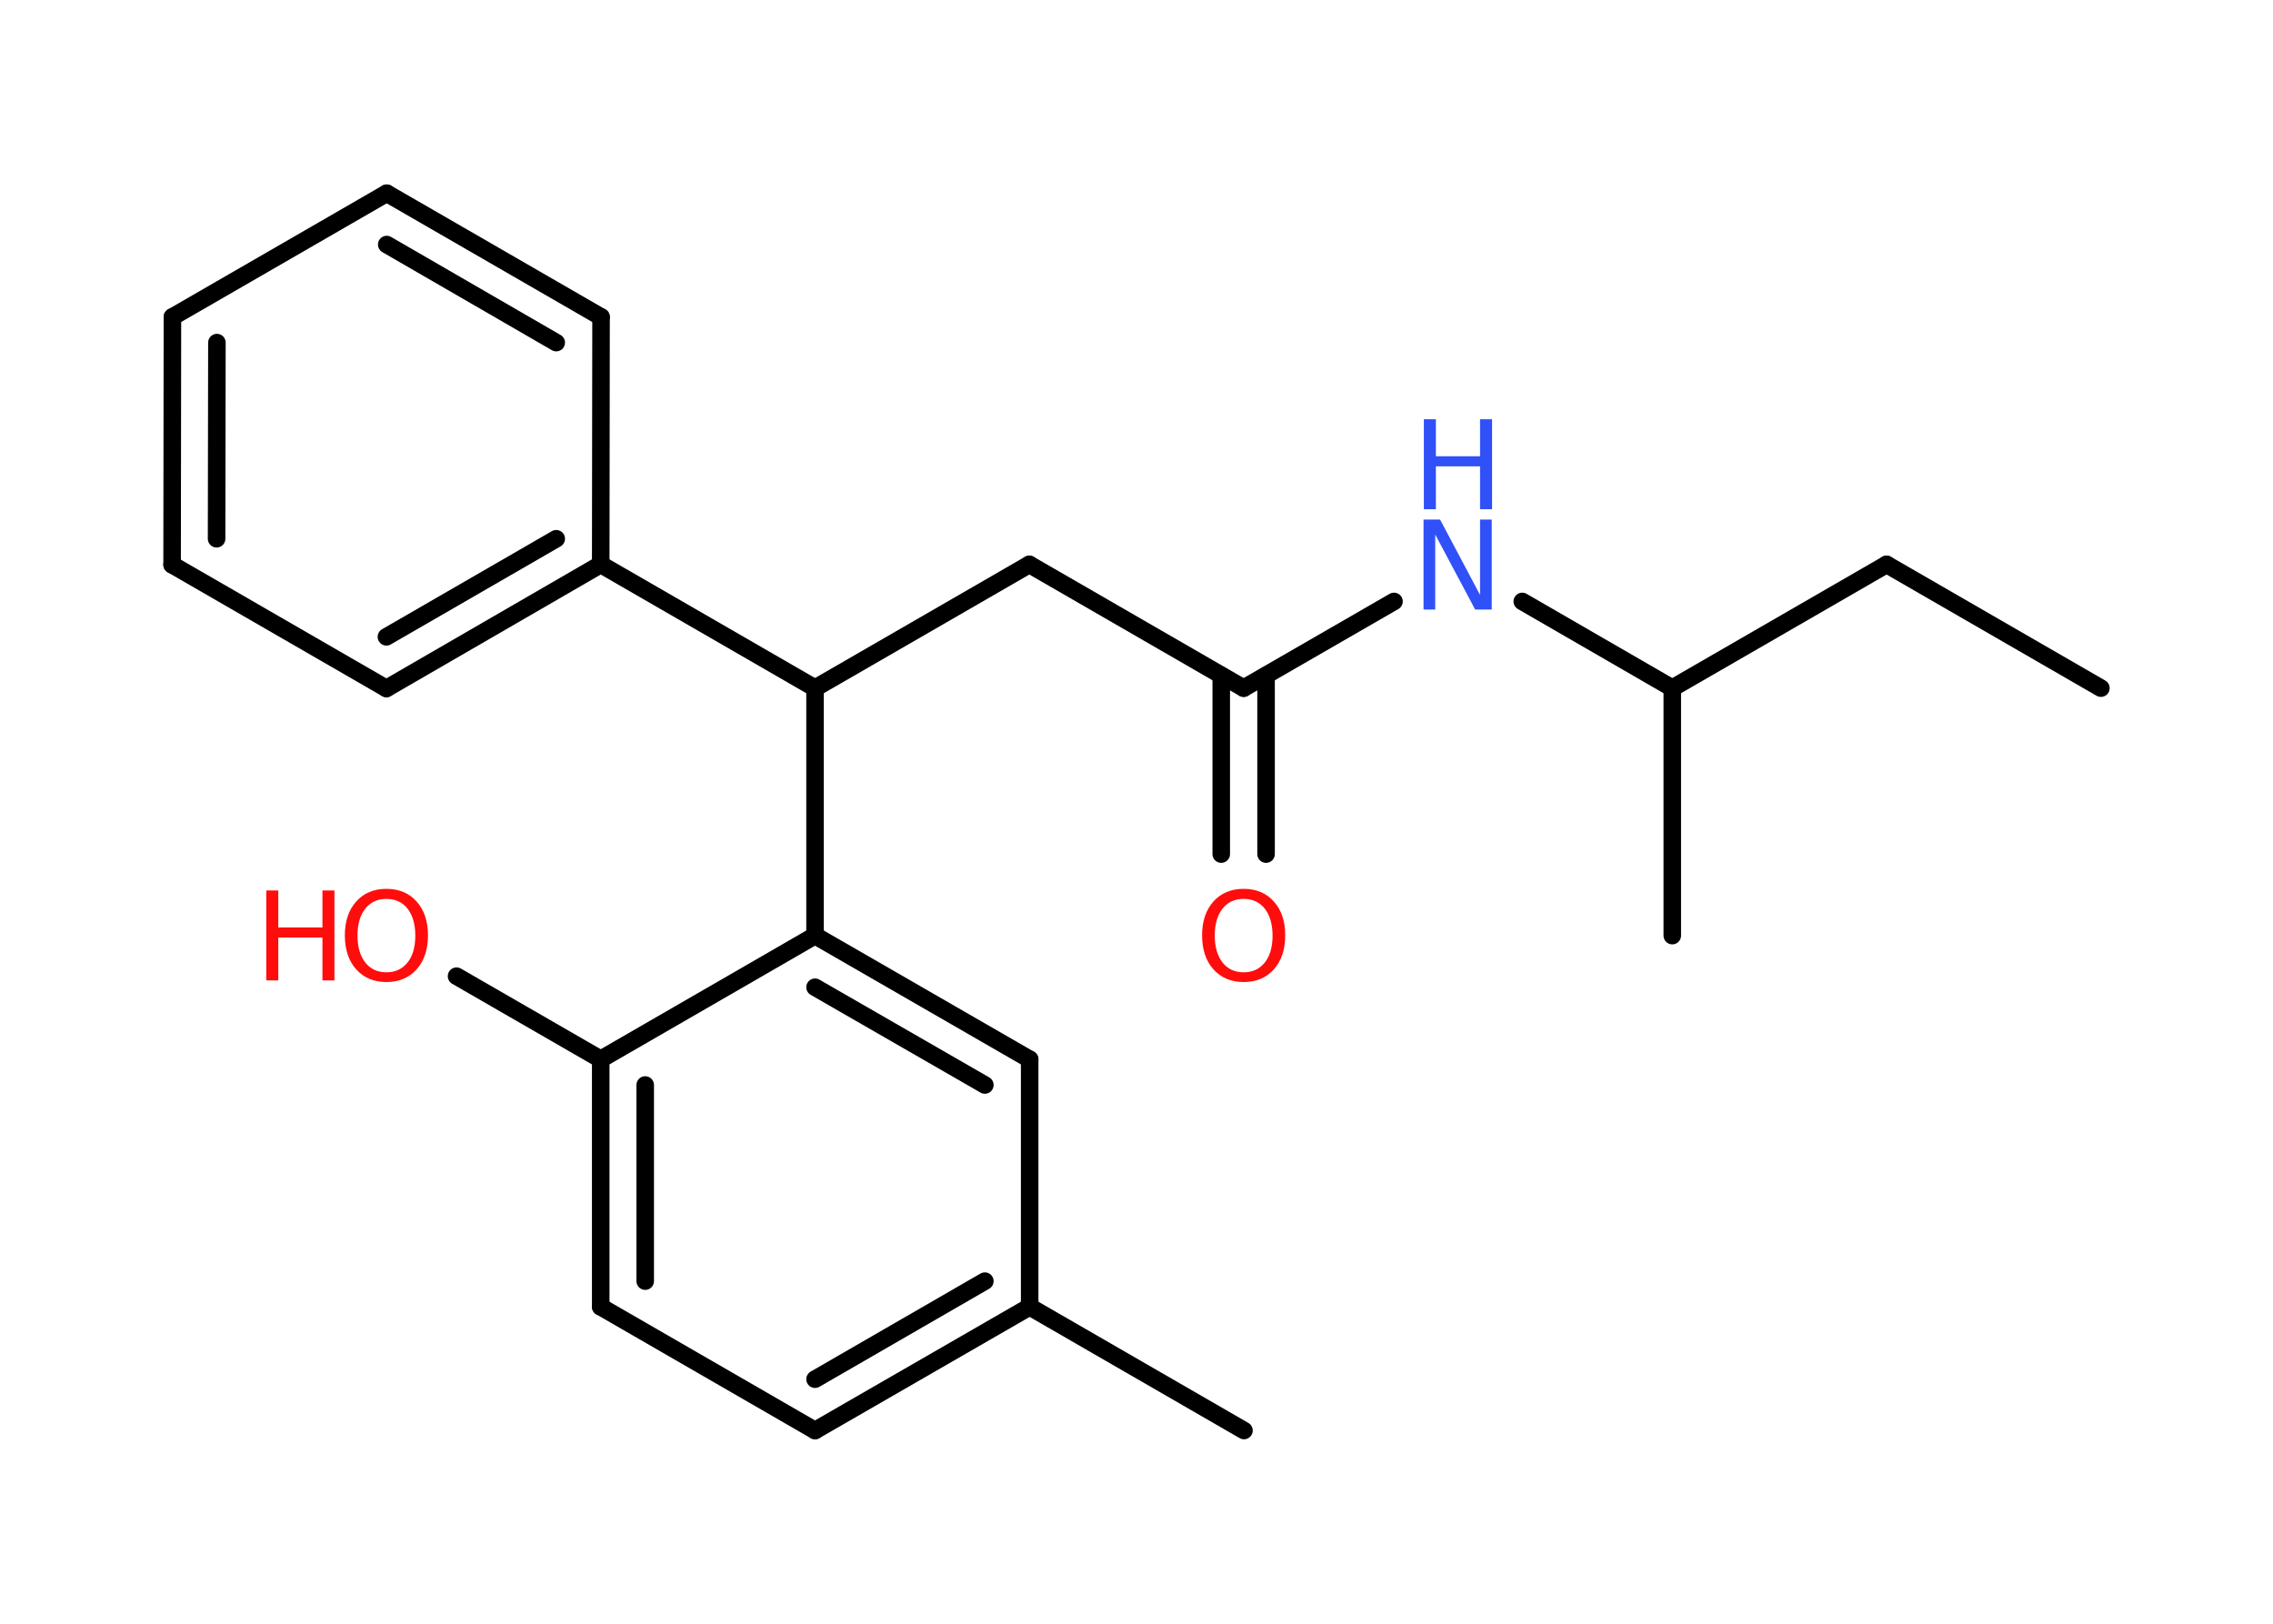<?xml version='1.0' encoding='UTF-8'?>
<!DOCTYPE svg PUBLIC "-//W3C//DTD SVG 1.1//EN" "http://www.w3.org/Graphics/SVG/1.1/DTD/svg11.dtd">
<svg version='1.2' xmlns='http://www.w3.org/2000/svg' xmlns:xlink='http://www.w3.org/1999/xlink' width='70.0mm' height='50.0mm' viewBox='0 0 70.0 50.0'>
  <desc>Generated by the Chemistry Development Kit (http://github.com/cdk)</desc>
  <g stroke-linecap='round' stroke-linejoin='round' stroke='#000000' stroke-width='.54' fill='#FF0D0D'>
    <rect x='.0' y='.0' width='70.0' height='50.0' fill='#FFFFFF' stroke='none'/>
    <g id='mol1' class='mol'>
      <line id='mol1bnd1' class='bond' x1='64.7' y1='21.19' x2='58.1' y2='17.38'/>
      <line id='mol1bnd2' class='bond' x1='58.1' y1='17.38' x2='51.5' y2='21.19'/>
      <line id='mol1bnd3' class='bond' x1='51.5' y1='21.19' x2='51.5' y2='28.81'/>
      <line id='mol1bnd4' class='bond' x1='51.5' y1='21.19' x2='46.88' y2='18.52'/>
      <line id='mol1bnd5' class='bond' x1='42.93' y1='18.52' x2='38.3' y2='21.19'/>
      <g id='mol1bnd6' class='bond'>
        <line x1='38.99' y1='20.8' x2='38.99' y2='26.3'/>
        <line x1='37.61' y1='20.8' x2='37.61' y2='26.3'/>
      </g>
      <line id='mol1bnd7' class='bond' x1='38.3' y1='21.19' x2='31.7' y2='17.38'/>
      <line id='mol1bnd8' class='bond' x1='31.7' y1='17.38' x2='25.1' y2='21.19'/>
      <line id='mol1bnd9' class='bond' x1='25.1' y1='21.19' x2='18.5' y2='17.38'/>
      <g id='mol1bnd10' class='bond'>
        <line x1='11.9' y1='21.2' x2='18.5' y2='17.38'/>
        <line x1='11.9' y1='19.61' x2='17.13' y2='16.59'/>
      </g>
      <line id='mol1bnd11' class='bond' x1='11.9' y1='21.2' x2='5.3' y2='17.39'/>
      <g id='mol1bnd12' class='bond'>
        <line x1='5.31' y1='9.76' x2='5.3' y2='17.39'/>
        <line x1='6.68' y1='10.55' x2='6.67' y2='16.59'/>
      </g>
      <line id='mol1bnd13' class='bond' x1='5.31' y1='9.76' x2='11.91' y2='5.95'/>
      <g id='mol1bnd14' class='bond'>
        <line x1='18.51' y1='9.76' x2='11.91' y2='5.95'/>
        <line x1='17.13' y1='10.55' x2='11.91' y2='7.53'/>
      </g>
      <line id='mol1bnd15' class='bond' x1='18.5' y1='17.38' x2='18.51' y2='9.76'/>
      <line id='mol1bnd16' class='bond' x1='25.1' y1='21.19' x2='25.1' y2='28.81'/>
      <g id='mol1bnd17' class='bond'>
        <line x1='31.71' y1='32.62' x2='25.1' y2='28.81'/>
        <line x1='30.33' y1='33.41' x2='25.1' y2='30.4'/>
      </g>
      <line id='mol1bnd18' class='bond' x1='31.71' y1='32.62' x2='31.71' y2='40.24'/>
      <line id='mol1bnd19' class='bond' x1='31.71' y1='40.24' x2='38.31' y2='44.05'/>
      <g id='mol1bnd20' class='bond'>
        <line x1='25.1' y1='44.05' x2='31.71' y2='40.24'/>
        <line x1='25.1' y1='42.47' x2='30.33' y2='39.45'/>
      </g>
      <line id='mol1bnd21' class='bond' x1='25.1' y1='44.05' x2='18.5' y2='40.24'/>
      <g id='mol1bnd22' class='bond'>
        <line x1='18.5' y1='32.62' x2='18.5' y2='40.24'/>
        <line x1='19.87' y1='33.41' x2='19.87' y2='39.45'/>
      </g>
      <line id='mol1bnd23' class='bond' x1='25.1' y1='28.81' x2='18.5' y2='32.62'/>
      <line id='mol1bnd24' class='bond' x1='18.5' y1='32.62' x2='14.06' y2='30.06'/>
      <g id='mol1atm5' class='atom'>
        <path d='M43.85 16.0h.5l1.23 2.32v-2.32h.36v2.77h-.51l-1.23 -2.31v2.31h-.36v-2.77z' stroke='none' fill='#3050F8'/>
        <path d='M43.85 12.91h.37v1.14h1.36v-1.14h.37v2.77h-.37v-1.32h-1.36v1.32h-.37v-2.77z' stroke='none' fill='#3050F8'/>
      </g>
      <path id='mol1atm7' class='atom' d='M38.3 27.68q-.41 .0 -.65 .3q-.24 .3 -.24 .83q.0 .52 .24 .83q.24 .3 .65 .3q.41 .0 .65 -.3q.24 -.3 .24 -.83q.0 -.52 -.24 -.83q-.24 -.3 -.65 -.3zM38.3 27.37q.58 .0 .93 .39q.35 .39 .35 1.04q.0 .66 -.35 1.05q-.35 .39 -.93 .39q-.58 .0 -.93 -.39q-.35 -.39 -.35 -1.05q.0 -.65 .35 -1.04q.35 -.39 .93 -.39z' stroke='none'/>
      <g id='mol1atm23' class='atom'>
        <path d='M11.9 27.68q-.41 .0 -.65 .3q-.24 .3 -.24 .83q.0 .52 .24 .83q.24 .3 .65 .3q.41 .0 .65 -.3q.24 -.3 .24 -.83q.0 -.52 -.24 -.83q-.24 -.3 -.65 -.3zM11.9 27.37q.58 .0 .93 .39q.35 .39 .35 1.04q.0 .66 -.35 1.05q-.35 .39 -.93 .39q-.58 .0 -.93 -.39q-.35 -.39 -.35 -1.05q.0 -.65 .35 -1.04q.35 -.39 .93 -.39z' stroke='none'/>
        <path d='M8.2 27.42h.37v1.14h1.36v-1.14h.37v2.77h-.37v-1.32h-1.36v1.32h-.37v-2.77z' stroke='none'/>
      </g>
    </g>
  </g>
</svg>
